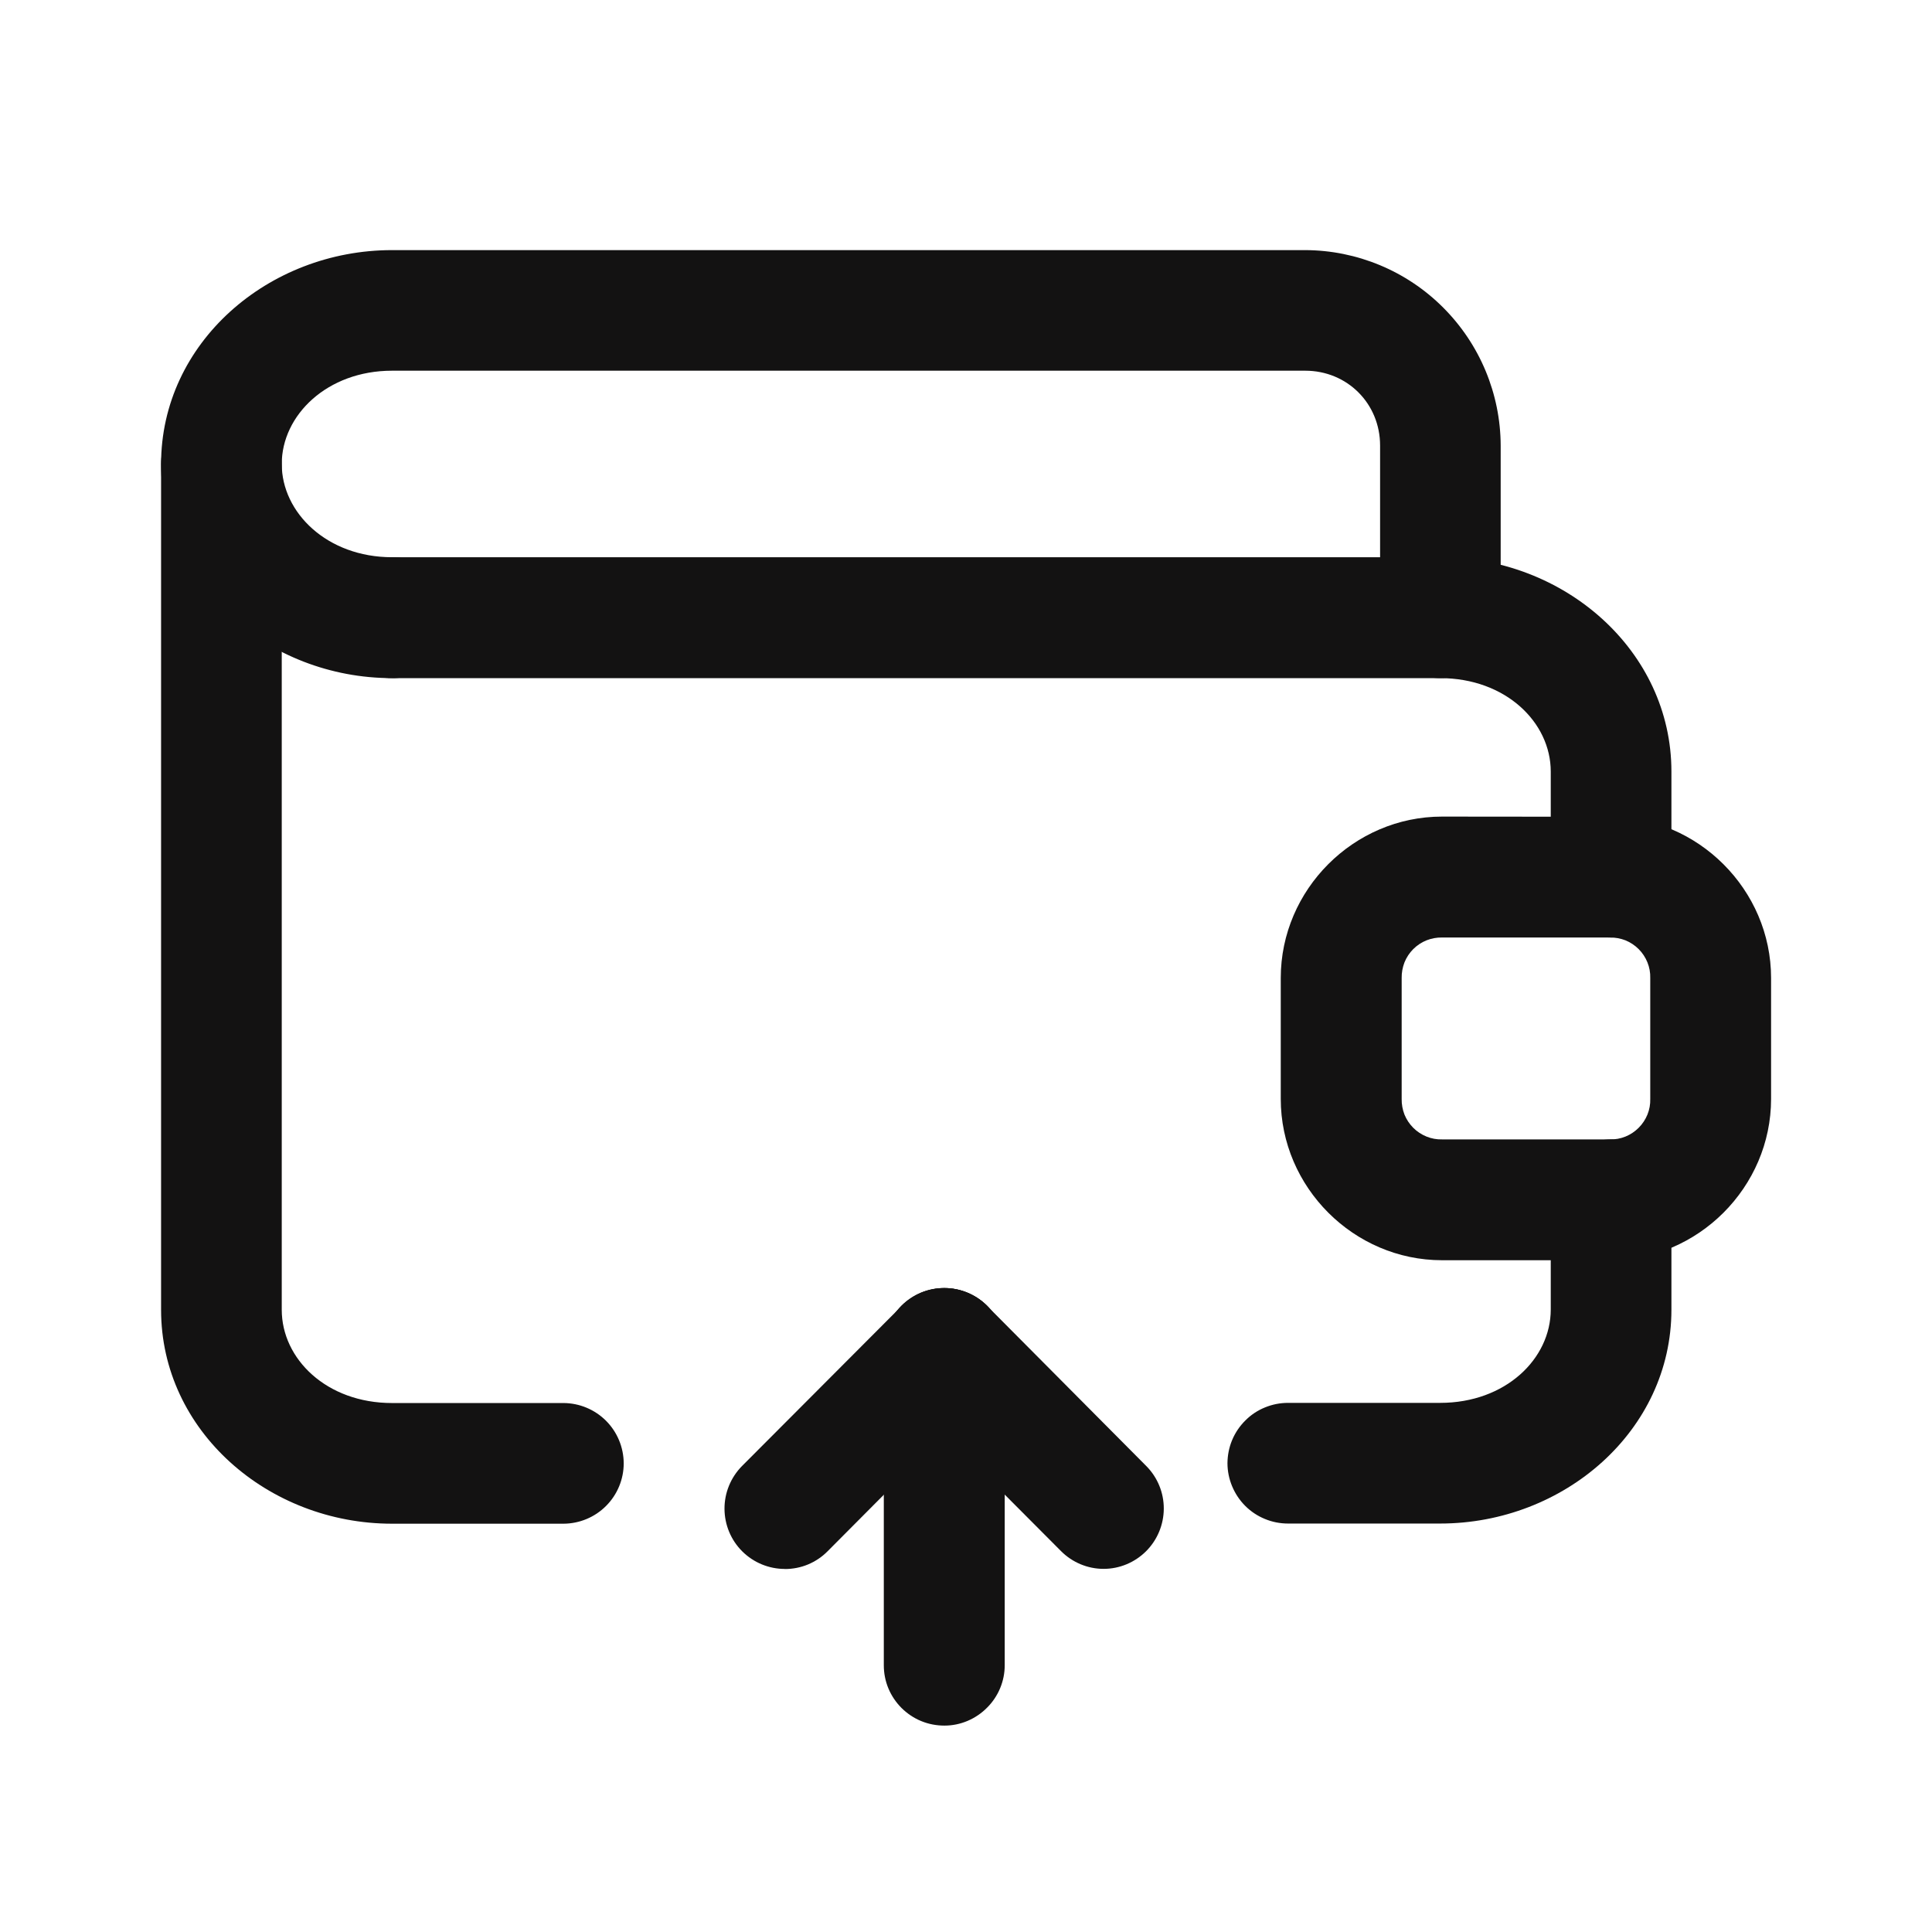 <svg width="24" height="24" viewBox="0 0 24 24" fill="none" xmlns="http://www.w3.org/2000/svg">
<path d="M4.87 6.922C4.771 6.922 4.673 6.942 4.582 6.98C4.491 7.018 4.408 7.073 4.338 7.143C4.268 7.213 4.213 7.296 4.176 7.388C4.138 7.479 4.119 7.577 4.12 7.676C4.12 7.875 4.199 8.065 4.34 8.205C4.481 8.346 4.671 8.424 4.87 8.424H17.89C18.703 8.424 19.264 8.973 19.264 9.585V10.894C19.264 10.993 19.283 11.091 19.321 11.182C19.358 11.273 19.413 11.356 19.483 11.425C19.552 11.495 19.635 11.551 19.726 11.589C19.817 11.627 19.914 11.646 20.013 11.646C20.111 11.646 20.209 11.627 20.3 11.589C20.391 11.551 20.474 11.496 20.544 11.426C20.613 11.356 20.669 11.273 20.706 11.182C20.744 11.091 20.763 10.993 20.763 10.894V9.585C20.763 8.079 19.429 6.922 17.89 6.922H4.87Z" fill="#131212"/>
<path d="M17.913 10.144C16.817 10.144 15.91 11.051 15.91 12.149V13.651C15.91 14.748 16.817 15.655 17.913 15.655H19.997C21.093 15.655 22.001 14.748 22.001 13.651V12.149C22.001 11.053 21.093 10.146 19.997 10.146L17.913 10.144ZM17.913 11.646H19.997C20.064 11.645 20.13 11.657 20.192 11.681C20.253 11.706 20.309 11.743 20.356 11.79C20.403 11.837 20.44 11.893 20.465 11.955C20.49 12.017 20.502 12.083 20.5 12.149V13.651C20.502 13.718 20.49 13.784 20.465 13.846C20.44 13.907 20.403 13.963 20.356 14.01C20.309 14.057 20.253 14.094 20.192 14.119C20.13 14.144 20.064 14.156 19.997 14.154H17.915C17.849 14.156 17.782 14.144 17.721 14.119C17.659 14.094 17.603 14.057 17.556 14.01C17.509 13.963 17.472 13.907 17.447 13.846C17.423 13.784 17.411 13.718 17.412 13.651V12.149C17.411 12.083 17.423 12.017 17.447 11.955C17.472 11.893 17.509 11.837 17.556 11.79C17.603 11.743 17.659 11.706 17.721 11.681C17.782 11.657 17.847 11.645 17.913 11.646Z" fill="#131212"/>
<path d="M2.751 5.015C2.553 5.015 2.362 5.094 2.222 5.234C2.081 5.375 2.002 5.565 2.001 5.764V16.271C2.001 17.775 3.332 18.928 4.87 18.928H7C7.198 18.927 7.389 18.848 7.529 18.707C7.669 18.567 7.748 18.376 7.748 18.178C7.747 17.979 7.668 17.789 7.528 17.649C7.388 17.509 7.198 17.43 7 17.429H4.87C4.057 17.429 3.5 16.881 3.5 16.271V5.764C3.499 5.565 3.42 5.375 3.28 5.235C3.14 5.095 2.95 5.016 2.751 5.015ZM20.013 14.154C19.914 14.155 19.817 14.174 19.726 14.212C19.635 14.25 19.552 14.306 19.483 14.375C19.413 14.445 19.358 14.528 19.321 14.619C19.283 14.71 19.264 14.808 19.264 14.906V16.267C19.264 16.879 18.703 17.427 17.89 17.427H16.001C15.902 17.427 15.805 17.446 15.713 17.484C15.622 17.521 15.539 17.576 15.47 17.646C15.4 17.715 15.344 17.798 15.306 17.889C15.268 17.98 15.249 18.077 15.248 18.176C15.248 18.274 15.268 18.372 15.306 18.463C15.344 18.554 15.399 18.637 15.469 18.707C15.539 18.777 15.622 18.832 15.713 18.869C15.804 18.907 15.902 18.926 16.001 18.926H17.89C19.429 18.926 20.763 17.773 20.763 16.269V14.906C20.763 14.808 20.744 14.71 20.706 14.619C20.669 14.527 20.613 14.445 20.544 14.375C20.474 14.305 20.391 14.249 20.3 14.212C20.209 14.174 20.111 14.154 20.013 14.154Z" fill="#131212"/>
<path d="M4.87 3.107C3.333 3.107 2.001 4.259 2.001 5.764C2.001 7.268 3.333 8.424 4.87 8.424C4.968 8.425 5.066 8.406 5.157 8.368C5.248 8.331 5.331 8.276 5.401 8.206C5.471 8.137 5.526 8.054 5.564 7.963C5.602 7.872 5.622 7.775 5.622 7.676C5.623 7.577 5.603 7.479 5.566 7.387C5.528 7.296 5.473 7.213 5.403 7.143C5.333 7.072 5.25 7.017 5.158 6.979C5.067 6.941 4.969 6.922 4.87 6.922C4.063 6.922 3.5 6.368 3.5 5.764C3.5 5.159 4.063 4.605 4.87 4.605H16.214C16.736 4.605 17.144 5.013 17.144 5.535V7.676C17.144 7.874 17.223 8.065 17.364 8.205C17.504 8.345 17.694 8.424 17.892 8.424C18.091 8.424 18.281 8.346 18.422 8.205C18.563 8.065 18.642 7.875 18.642 7.676V5.535C18.64 4.892 18.383 4.276 17.928 3.821C17.474 3.366 16.857 3.109 16.214 3.107H4.87Z" fill="#131212"/>
<path d="M11.733 21.436C11.634 21.436 11.536 21.418 11.444 21.38C11.353 21.343 11.27 21.287 11.2 21.218C11.13 21.148 11.074 21.065 11.036 20.974C10.998 20.883 10.979 20.785 10.979 20.686V16.751C10.979 16.652 10.998 16.555 11.036 16.463C11.074 16.372 11.13 16.289 11.2 16.22C11.27 16.15 11.353 16.095 11.444 16.057C11.536 16.02 11.634 16.001 11.733 16.001C11.931 16.002 12.122 16.081 12.262 16.221C12.402 16.362 12.481 16.553 12.481 16.751V20.686C12.481 20.884 12.402 21.074 12.261 21.214C12.121 21.355 11.931 21.436 11.733 21.436Z" fill="#131212"/>
<path d="M9.75 19.49C9.552 19.49 9.362 19.412 9.221 19.272C9.08 19.132 9.001 18.942 9 18.743C8.999 18.544 9.078 18.353 9.217 18.212L11.202 16.222C11.342 16.082 11.532 16.003 11.73 16.002C11.928 16.001 12.119 16.079 12.26 16.218C12.4 16.358 12.479 16.548 12.48 16.747C12.481 16.945 12.403 17.136 12.264 17.277L10.281 19.27C10.212 19.34 10.129 19.396 10.038 19.434C9.947 19.472 9.849 19.491 9.75 19.491V19.49Z" fill="#131212"/>
<path d="M13.709 19.489C13.511 19.489 13.32 19.409 13.18 19.268L11.198 17.279C11.058 17.138 10.979 16.948 10.979 16.749C10.979 16.551 11.058 16.361 11.198 16.22C11.268 16.15 11.351 16.095 11.442 16.057C11.533 16.019 11.631 16 11.73 16C11.829 16 11.927 16.02 12.018 16.058C12.109 16.096 12.192 16.152 12.262 16.222L14.24 18.212C14.38 18.353 14.458 18.544 14.457 18.742C14.456 18.94 14.377 19.13 14.237 19.27C14.096 19.41 13.908 19.489 13.709 19.489Z" fill="#131212"/>
</svg>

